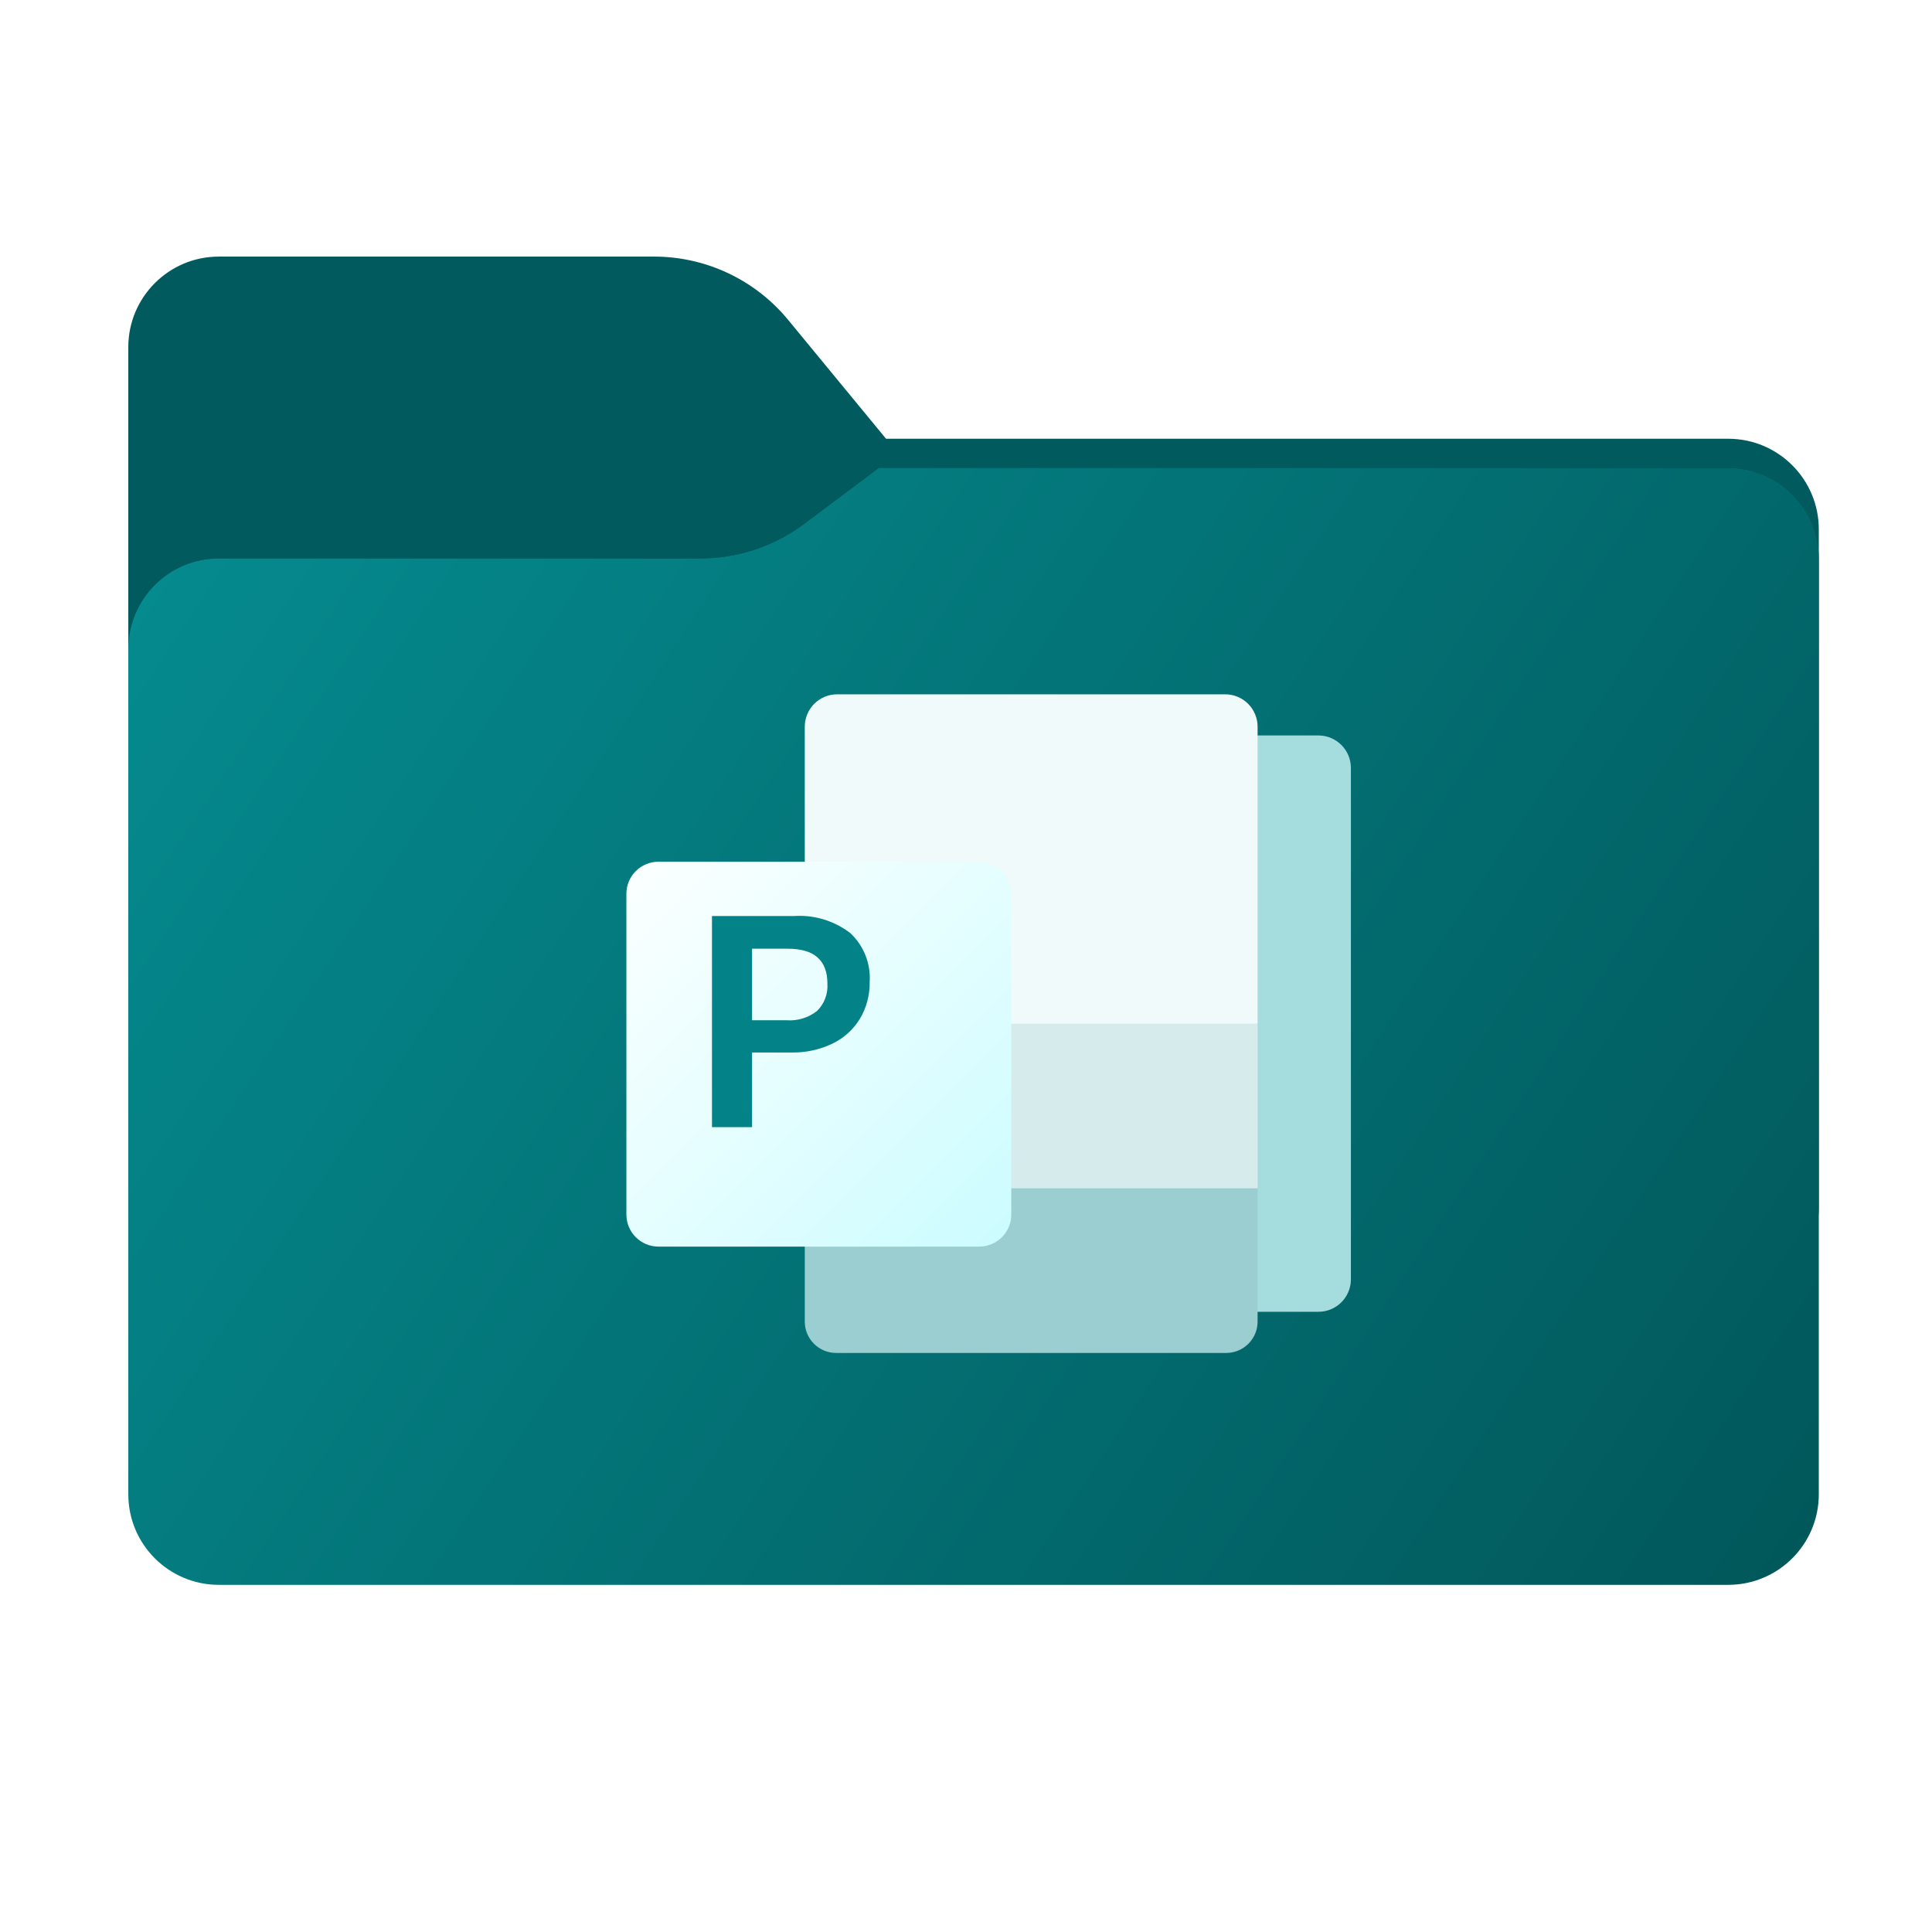 <svg width="256" height="256" viewBox="0 0 256 256" fill="none" xmlns="http://www.w3.org/2000/svg">
<path fill-rule="evenodd" clip-rule="evenodd" d="M104.425 42.378C100.056 37.073 93.544 34 86.671 34H29C22.373 34 17 39.373 17 46V58.137V68.2V160C17 166.627 22.373 172 29 172H229C235.627 172 241 166.627 241 160V70.137C241 63.51 235.627 58.137 229 58.137H117.404L104.425 42.378Z" fill="#015A5E"/>
<mask id="mask0_719_17251" style="mask-type:alpha" maskUnits="userSpaceOnUse" x="17" y="34" width="224" height="138">
<path fill-rule="evenodd" clip-rule="evenodd" d="M104.425 42.378C100.056 37.073 93.544 34 86.671 34H29C22.373 34 17 39.373 17 46V58.137V68.2V160C17 166.627 22.373 172 29 172H229C235.627 172 241 166.627 241 160V70.137C241 63.51 235.627 58.137 229 58.137H117.404L104.425 42.378Z" fill="url(#paint0_linear_719_17251)"/>
</mask>
<g mask="url(#mask0_719_17251)">
<g style="mix-blend-mode:multiply" filter="url(#filter0_f_719_17251)">
<path fill-rule="evenodd" clip-rule="evenodd" d="M92.789 74C97.764 74 102.605 72.387 106.586 69.402L116.459 62H229C235.627 62 241 67.373 241 74V108V160C241 166.627 235.627 172 229 172H29C22.373 172 17 166.627 17 160L17 108V86C17 79.373 22.373 74 29 74H87H92.789Z" fill="black" fill-opacity="0.3"/>
</g>
</g>
<g filter="url(#filter1_ii_719_17251)">
<path fill-rule="evenodd" clip-rule="evenodd" d="M92.789 74C97.764 74 102.605 72.387 106.586 69.402L116.459 62H229C235.627 62 241 67.373 241 74V108V198C241 204.627 235.627 210 229 210H29C22.373 210 17 204.627 17 198L17 108V86C17 79.373 22.373 74 29 74H87H92.789Z" fill="url(#paint1_linear_719_17251)"/>
</g>
<path d="M174.7 97.454H146.937C144.562 97.454 142.637 99.379 142.637 101.754V169.518C142.637 171.893 144.562 173.818 146.937 173.818H174.7C177.075 173.818 179 171.893 179 169.518V101.754C179 99.379 177.075 97.454 174.7 97.454Z" fill="#A5DCDE"/>
<g filter="url(#filter2_d_719_17251)">
<path d="M158.482 179.273H106.791C105.689 179.273 104.633 178.835 103.854 178.056C103.074 177.277 102.637 176.22 102.637 175.118V157.454L135.364 150.182L162.637 157.454V175.118C162.637 176.22 162.199 177.277 161.42 178.056C160.641 178.835 159.584 179.273 158.482 179.273Z" fill="#9ACED0"/>
</g>
<g filter="url(#filter3_d_719_17251)">
<path d="M158.351 92H106.922C106.359 92.001 105.801 92.112 105.28 92.329C104.76 92.545 104.287 92.862 103.889 93.261C103.491 93.66 103.176 94.134 102.961 94.655C102.746 95.176 102.636 95.734 102.637 96.298V135.636L133.546 139.273L162.637 135.636V96.298C162.638 95.734 162.528 95.176 162.313 94.655C162.098 94.134 161.782 93.66 161.384 93.261C160.986 92.862 160.514 92.545 159.993 92.329C159.473 92.112 158.915 92.001 158.351 92Z" fill="#F1FAFB"/>
</g>
<g filter="url(#filter4_d_719_17251)">
<path d="M102.637 135.637H162.637V157.455H102.637V135.637Z" fill="#D5EBEC"/>
</g>
<g filter="url(#filter5_d_719_17251)">
<path d="M125.749 110.182H83.251C80.903 110.182 79 112.085 79 114.433V156.93C79 159.278 80.903 161.182 83.251 161.182H125.749C128.097 161.182 130 159.278 130 156.93V114.433C130 112.085 128.097 110.182 125.749 110.182Z" fill="url(#paint2_linear_719_17251)"/>
</g>
<path d="M105.177 121.378C107.856 121.196 110.51 121.993 112.646 123.621C113.534 124.442 114.227 125.452 114.675 126.576C115.123 127.7 115.315 128.909 115.236 130.117C115.266 131.823 114.823 133.505 113.955 134.974C113.086 136.407 111.82 137.556 110.31 138.283C108.602 139.099 106.727 139.502 104.835 139.461H99.654V149.353H94.34V121.378H105.177ZM99.654 135.19H104.228C105.683 135.297 107.125 134.855 108.27 133.951C108.745 133.482 109.113 132.915 109.349 132.291C109.585 131.666 109.683 130.998 109.637 130.332C109.637 127.25 107.891 125.709 104.398 125.709H99.654V135.19Z" fill="#038387"/>
<defs>
<filter id="filter0_f_719_17251" x="-20" y="25" width="298" height="184" filterUnits="userSpaceOnUse" color-interpolation-filters="sRGB">
<feFlood flood-opacity="0" result="BackgroundImageFix"/>
<feBlend mode="normal" in="SourceGraphic" in2="BackgroundImageFix" result="shape"/>
<feGaussianBlur stdDeviation="18.5" result="effect1_foregroundBlur_719_17251"/>
</filter>
<filter id="filter1_ii_719_17251" x="17" y="62" width="224" height="148" filterUnits="userSpaceOnUse" color-interpolation-filters="sRGB">
<feFlood flood-opacity="0" result="BackgroundImageFix"/>
<feBlend mode="normal" in="SourceGraphic" in2="BackgroundImageFix" result="shape"/>
<feColorMatrix in="SourceAlpha" type="matrix" values="0 0 0 0 0 0 0 0 0 0 0 0 0 0 0 0 0 0 127 0" result="hardAlpha"/>
<feOffset dy="4"/>
<feComposite in2="hardAlpha" operator="arithmetic" k2="-1" k3="1"/>
<feColorMatrix type="matrix" values="0 0 0 0 1 0 0 0 0 1 0 0 0 0 1 0 0 0 0.25 0"/>
<feBlend mode="normal" in2="shape" result="effect1_innerShadow_719_17251"/>
<feColorMatrix in="SourceAlpha" type="matrix" values="0 0 0 0 0 0 0 0 0 0 0 0 0 0 0 0 0 0 127 0" result="hardAlpha"/>
<feOffset dy="-4"/>
<feComposite in2="hardAlpha" operator="arithmetic" k2="-1" k3="1"/>
<feColorMatrix type="matrix" values="0 0 0 0 0 0 0 0 0 0 0 0 0 0 0 0 0 0 0.9 0"/>
<feBlend mode="soft-light" in2="effect1_innerShadow_719_17251" result="effect2_innerShadow_719_17251"/>
</filter>
<filter id="filter2_d_719_17251" x="102.637" y="146.182" width="68" height="37.091" filterUnits="userSpaceOnUse" color-interpolation-filters="sRGB">
<feFlood flood-opacity="0" result="BackgroundImageFix"/>
<feColorMatrix in="SourceAlpha" type="matrix" values="0 0 0 0 0 0 0 0 0 0 0 0 0 0 0 0 0 0 127 0" result="hardAlpha"/>
<feOffset dx="4"/>
<feGaussianBlur stdDeviation="2"/>
<feComposite in2="hardAlpha" operator="out"/>
<feColorMatrix type="matrix" values="0 0 0 0 0 0 0 0 0 0 0 0 0 0 0 0 0 0 0.25 0"/>
<feBlend mode="normal" in2="BackgroundImageFix" result="effect1_dropShadow_719_17251"/>
<feBlend mode="normal" in="SourceGraphic" in2="effect1_dropShadow_719_17251" result="shape"/>
</filter>
<filter id="filter3_d_719_17251" x="102.637" y="88" width="68" height="55.273" filterUnits="userSpaceOnUse" color-interpolation-filters="sRGB">
<feFlood flood-opacity="0" result="BackgroundImageFix"/>
<feColorMatrix in="SourceAlpha" type="matrix" values="0 0 0 0 0 0 0 0 0 0 0 0 0 0 0 0 0 0 127 0" result="hardAlpha"/>
<feOffset dx="4"/>
<feGaussianBlur stdDeviation="2"/>
<feComposite in2="hardAlpha" operator="out"/>
<feColorMatrix type="matrix" values="0 0 0 0 0 0 0 0 0 0 0 0 0 0 0 0 0 0 0.25 0"/>
<feBlend mode="normal" in2="BackgroundImageFix" result="effect1_dropShadow_719_17251"/>
<feBlend mode="normal" in="SourceGraphic" in2="effect1_dropShadow_719_17251" result="shape"/>
</filter>
<filter id="filter4_d_719_17251" x="102.637" y="131.637" width="68" height="29.818" filterUnits="userSpaceOnUse" color-interpolation-filters="sRGB">
<feFlood flood-opacity="0" result="BackgroundImageFix"/>
<feColorMatrix in="SourceAlpha" type="matrix" values="0 0 0 0 0 0 0 0 0 0 0 0 0 0 0 0 0 0 127 0" result="hardAlpha"/>
<feOffset dx="4"/>
<feGaussianBlur stdDeviation="2"/>
<feComposite in2="hardAlpha" operator="out"/>
<feColorMatrix type="matrix" values="0 0 0 0 0 0 0 0 0 0 0 0 0 0 0 0 0 0 0.25 0"/>
<feBlend mode="normal" in2="BackgroundImageFix" result="effect1_dropShadow_719_17251"/>
<feBlend mode="normal" in="SourceGraphic" in2="effect1_dropShadow_719_17251" result="shape"/>
</filter>
<filter id="filter5_d_719_17251" x="79" y="110.182" width="59" height="59" filterUnits="userSpaceOnUse" color-interpolation-filters="sRGB">
<feFlood flood-opacity="0" result="BackgroundImageFix"/>
<feColorMatrix in="SourceAlpha" type="matrix" values="0 0 0 0 0 0 0 0 0 0 0 0 0 0 0 0 0 0 127 0" result="hardAlpha"/>
<feOffset dx="4" dy="4"/>
<feGaussianBlur stdDeviation="2"/>
<feComposite in2="hardAlpha" operator="out"/>
<feColorMatrix type="matrix" values="0 0 0 0 0 0 0 0 0 0 0 0 0 0 0 0 0 0 0.15 0"/>
<feBlend mode="normal" in2="BackgroundImageFix" result="effect1_dropShadow_719_17251"/>
<feBlend mode="normal" in="SourceGraphic" in2="effect1_dropShadow_719_17251" result="shape"/>
</filter>
<linearGradient id="paint0_linear_719_17251" x1="17" y1="34" x2="197.768" y2="215.142" gradientUnits="userSpaceOnUse">
<stop stop-color="#05815D"/>
<stop offset="1" stop-color="#0C575F"/>
</linearGradient>
<linearGradient id="paint1_linear_719_17251" x1="17" y1="62" x2="241" y2="210" gradientUnits="userSpaceOnUse">
<stop stop-color="#058C90"/>
<stop offset="1" stop-color="#01575A"/>
</linearGradient>
<linearGradient id="paint2_linear_719_17251" x1="79" y1="110" x2="130" y2="161" gradientUnits="userSpaceOnUse">
<stop stop-color="#FCFFFF"/>
<stop offset="0.479" stop-color="#E6FEFF"/>
<stop offset="1" stop-color="#CBFCFF"/>
</linearGradient>
</defs>
</svg>
